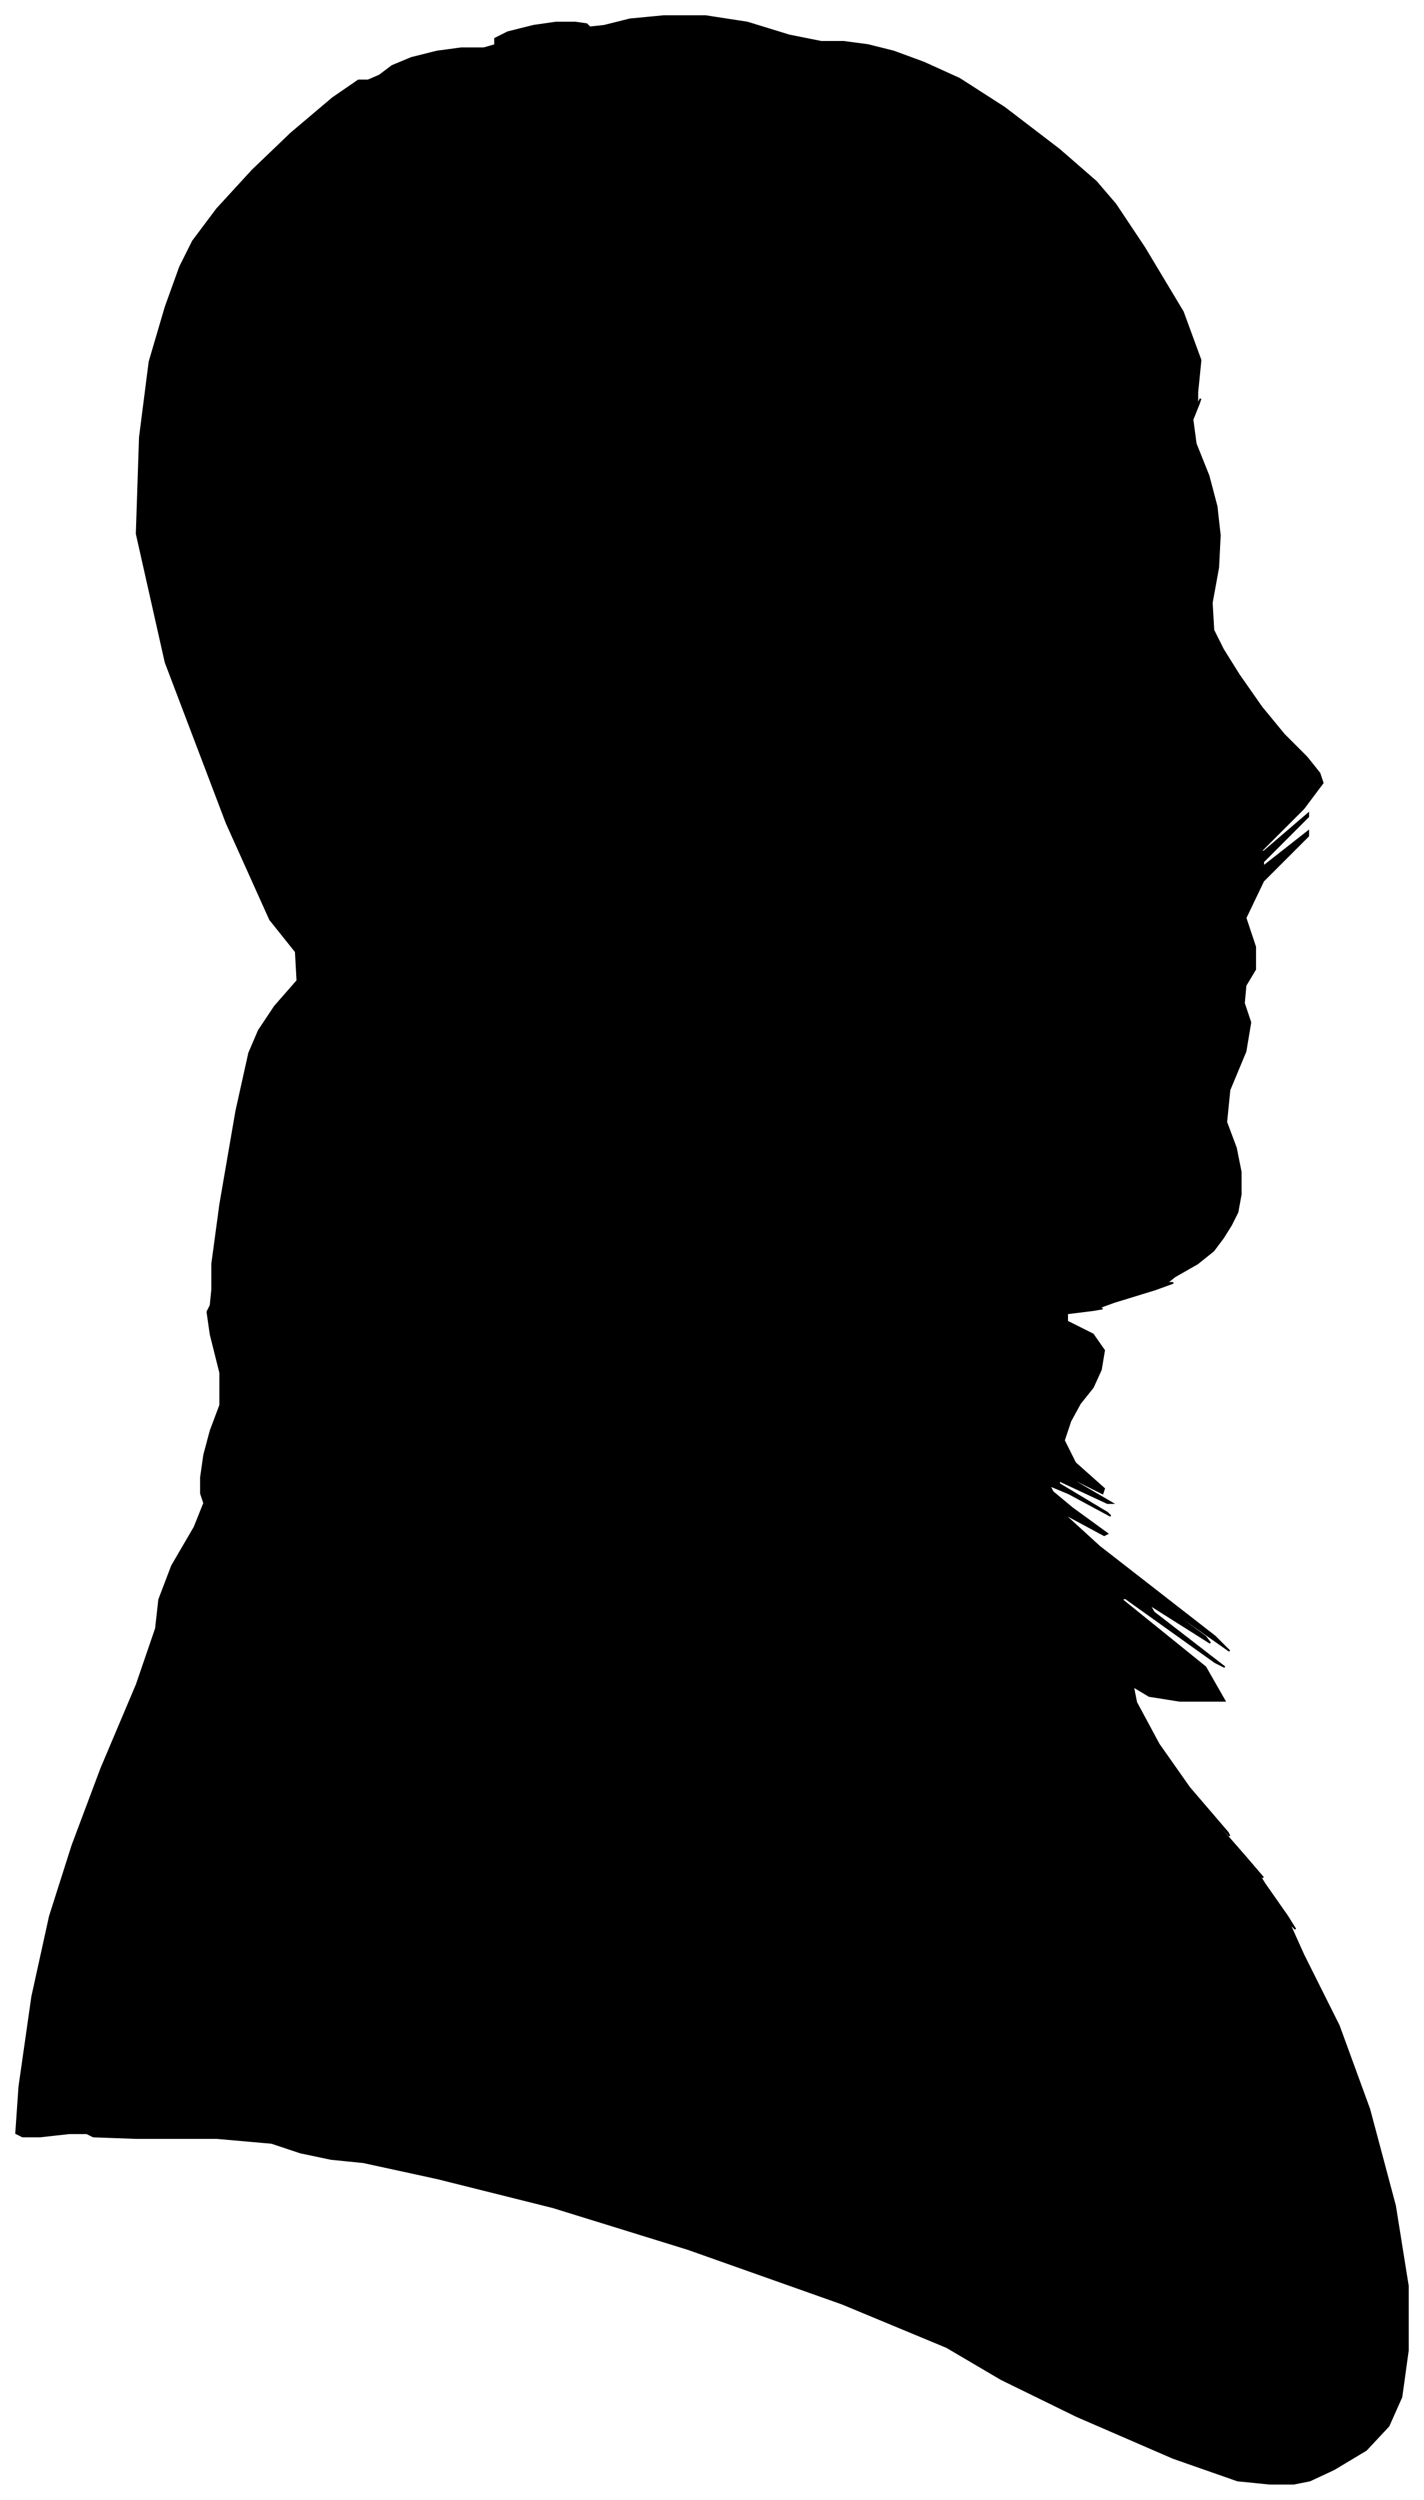 <?xml version="1.0" encoding="UTF-8"?>
<svg xmlns="http://www.w3.org/2000/svg" viewBox="378.00 200.00 886.00 1555.00">
  <path d="M 510.00 1002.00 L 510.00 986.00 L 515.00 949.00 L 525.00 891.00 L 533.00 855.00 L 539.00 841.00 L 549.00 826.00 L 563.00 810.00 L 562.00 792.00 L 546.00 772.00 L 519.00 712.00 L 481.00 612.00 L 463.00 532.00 L 465.00 472.00 L 471.00 425.00 L 481.00 391.00 L 490.00 366.00 L 498.00 350.00 L 513.00 330.00 L 535.00 306.00 L 559.00 283.00 L 585.00 261.00 L 601.00 250.00 L 607.00 250.00 L 614.00 247.00 L 622.00 241.00 L 634.00 236.00 L 650.00 232.00 L 665.00 230.00 L 679.00 230.00 L 686.00 228.00 L 686.00 224.00 L 694.00 220.00 L 710.00 216.00 L 724.00 214.00 L 736.00 214.00 L 743.00 215.00 L 745.00 217.00 L 754.00 216.00 L 770.00 212.00 L 791.00 210.00 L 817.00 210.00 L 843.00 214.00 L 869.00 222.00 L 889.00 226.00 L 903.00 226.00 L 918.00 228.00 L 934.00 232.00 L 953.00 239.00 L 975.00 249.00 L 1003.00 267.00 L 1037.00 293.00 L 1060.00 313.00 L 1072.00 327.00 L 1090.00 354.00 L 1114.00 394.00 L 1125.00 424.00 L 1123.00 444.00 L 1123.00 452.00 L 1125.00 448.00 L 1124.00 451.00 L 1120.00 461.00 L 1122.00 476.00 L 1130.00 496.00 L 1135.00 515.00 L 1137.00 533.00 L 1136.00 553.00 L 1132.00 575.00 L 1133.00 592.00 L 1139.00 604.00 L 1149.00 620.00 L 1163.00 640.00 L 1177.00 657.00 L 1191.00 671.00 L 1199.00 681.00 L 1201.00 687.00 L 1189.00 703.00 L 1163.00 729.00 L 1164.00 730.00 L 1192.00 706.00 L 1192.00 708.00 L 1164.00 736.00 L 1164.00 739.00 L 1192.00 717.00 L 1192.00 720.00 L 1164.00 748.00 L 1153.00 771.00 L 1159.00 789.00 L 1159.00 803.00 L 1153.00 813.00 L 1152.00 824.00 L 1156.00 836.00 L 1153.00 854.00 L 1143.00 878.00 L 1141.00 898.00 L 1147.00 914.00 L 1150.00 929.00 L 1150.00 943.00 L 1148.00 954.00 L 1144.00 962.00 L 1139.00 970.00 L 1133.00 978.00 L 1123.00 986.00 L 1109.00 994.00 L 1104.00 998.00 L 1108.00 998.00 L 1097.00 1002.00 L 1071.00 1010.00 L 1060.00 1014.00 L 1064.00 1014.00 L 1058.00 1015.00 L 1042.00 1017.00 L 1042.00 1022.00 L 1058.00 1030.00 L 1065.00 1040.00 L 1063.00 1052.00 L 1058.00 1063.00 L 1050.00 1073.00 L 1044.00 1084.00 L 1040.00 1096.00 L 1047.00 1110.00 L 1065.00 1126.00 L 1064.00 1129.00 L 1044.00 1119.00 L 1046.00 1121.00 L 1070.00 1135.00 L 1067.00 1135.00 L 1037.00 1121.00 L 1037.00 1123.00 L 1067.00 1141.00 L 1069.00 1143.00 L 1043.00 1129.00 L 1031.00 1124.00 L 1033.00 1128.00 L 1045.00 1138.00 L 1067.00 1154.00 L 1065.00 1155.00 L 1039.00 1141.00 L 1062.00 1162.00 L 1134.00 1218.00 L 1143.00 1227.00 L 1089.00 1189.00 L 1084.00 1186.00 L 1128.00 1218.00 L 1131.00 1222.00 L 1093.00 1198.00 L 1096.00 1203.00 L 1140.00 1237.00 L 1134.00 1234.00 L 1078.00 1194.00 L 1076.00 1195.00 L 1128.00 1237.00 L 1140.00 1258.00 L 1112.00 1258.00 L 1093.00 1255.00 L 1083.00 1249.00 L 1085.00 1259.00 L 1099.00 1285.00 L 1118.00 1312.00 L 1142.00 1340.00 L 1143.00 1342.00 L 1121.00 1318.00 L 1124.00 1322.00 L 1152.00 1354.00 L 1164.00 1368.00 L 1160.00 1364.00 L 1165.00 1372.00 L 1179.00 1392.00 L 1184.00 1400.00 L 1180.00 1396.00 L 1189.00 1416.00 L 1211.00 1460.00 L 1230.00 1512.00 L 1246.00 1572.00 L 1254.00 1622.00 L 1254.00 1662.00 L 1250.00 1691.00 L 1242.00 1709.00 L 1228.00 1724.00 L 1208.00 1736.00 L 1193.00 1743.00 L 1183.00 1745.00 L 1168.00 1745.00 L 1148.00 1743.00 L 1108.00 1729.00 L 1048.00 1703.00 L 1001.00 1680.00 L 967.00 1660.00 L 902.00 1633.00 L 806.00 1599.00 L 722.00 1573.00 L 650.00 1555.00 L 604.00 1545.00 L 584.00 1543.00 L 565.00 1539.00 L 547.00 1533.00 L 513.00 1530.00 L 463.00 1530.00 L 436.00 1529.00 L 432.00 1527.00 L 421.00 1527.00 L 403.00 1529.00 L 392.00 1529.00 L 388.00 1527.00 L 390.00 1498.00 L 398.00 1442.00 L 409.00 1392.00 L 423.00 1348.00 L 441.00 1300.00 L 463.00 1248.00 L 475.00 1213.00 L 477.00 1195.00 L 485.00 1174.00 L 499.00 1150.00 L 505.00 1135.00 L 503.00 1129.00 L 503.00 1119.00 L 505.00 1105.00 L 509.00 1090.00 L 515.00 1074.00 L 515.00 1054.00 L 509.00 1030.00 L 507.00 1016.00 L 509.00 1012.00 L 510.00 1002.00 Z" fill="black" stroke="black" stroke-width="1"/>
</svg>